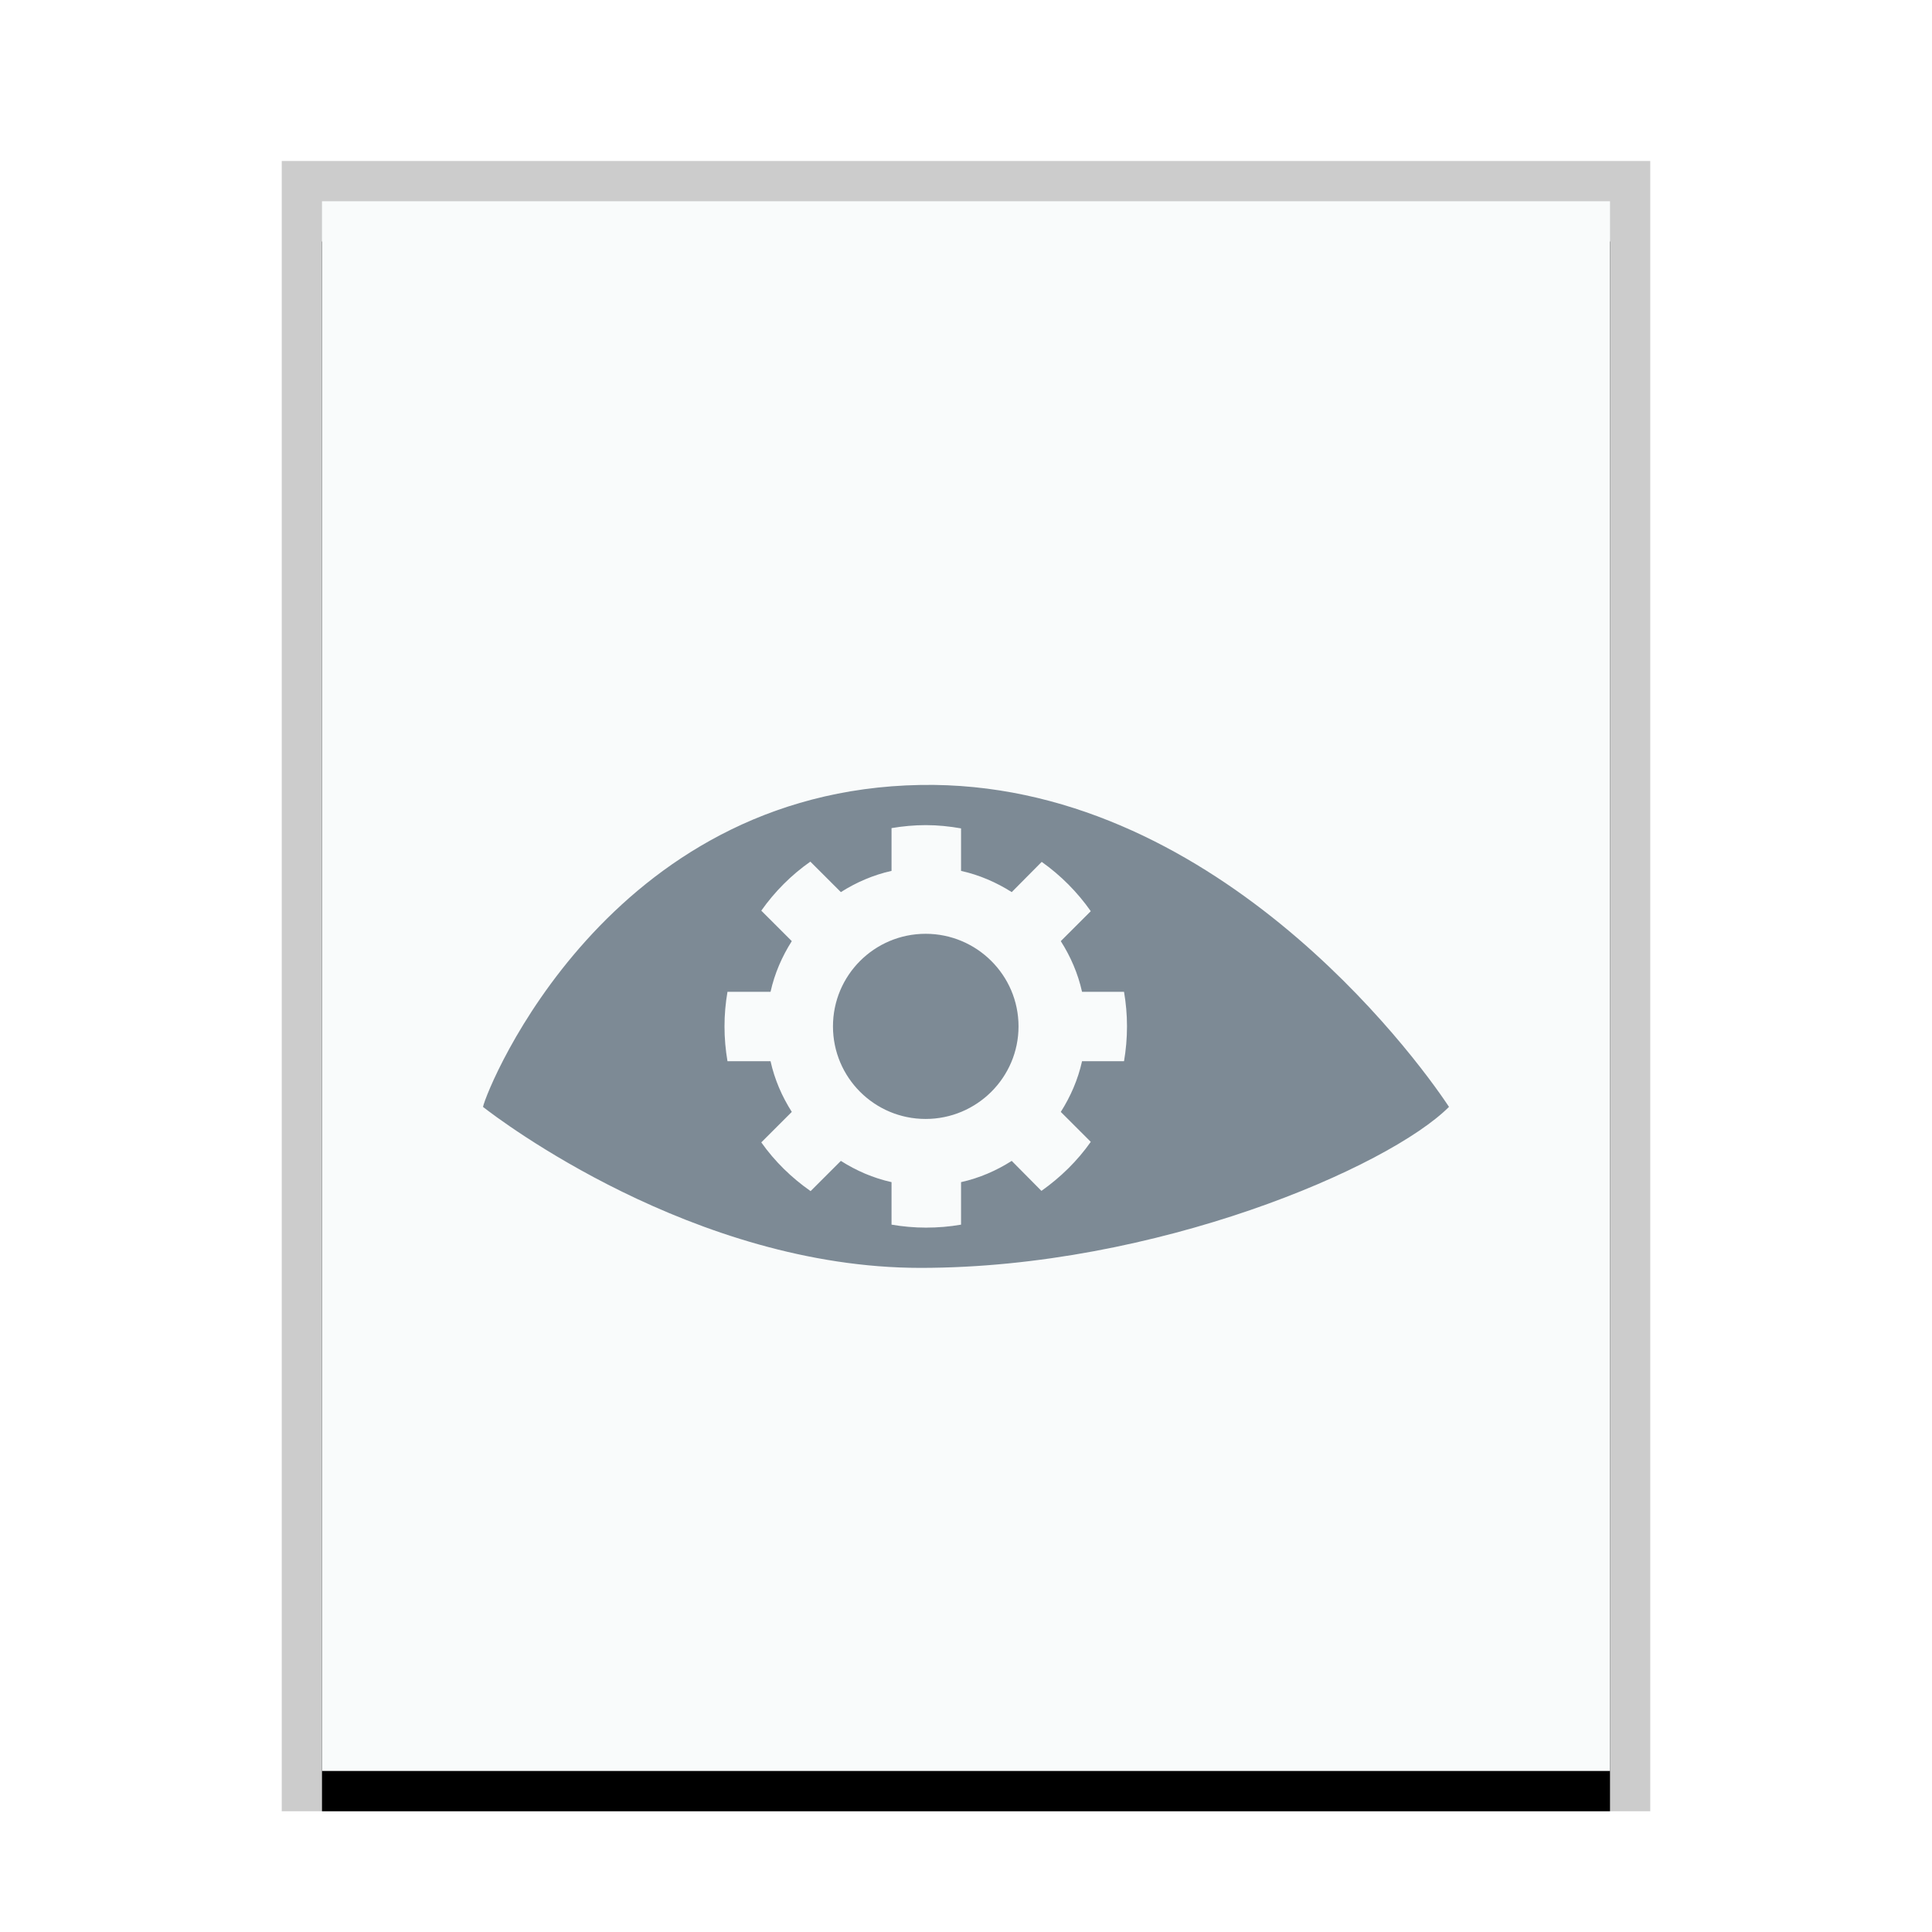 <svg xmlns="http://www.w3.org/2000/svg" xmlns:xlink="http://www.w3.org/1999/xlink" width="48" height="48" viewBox="0 0 48 48">
  <defs>
    <rect id="phatch-actionlist-b" width="32" height="39" x="0" y="0"/>
    <filter id="phatch-actionlist-a" width="112.5%" height="110.3%" x="-6.2%" y="-2.6%" filterUnits="objectBoundingBox">
      <feOffset dy="1" in="SourceAlpha" result="shadowOffsetOuter1"/>
      <feGaussianBlur in="shadowOffsetOuter1" result="shadowBlurOuter1" stdDeviation=".5"/>
      <feColorMatrix in="shadowBlurOuter1" values="0 0 0 0 0   0 0 0 0 0   0 0 0 0 0  0 0 0 0.2 0"/>
    </filter>
  </defs>
  <g fill="none" fill-rule="evenodd">
    <g transform="translate(8 5)">
      <use fill="#000" filter="url(#phatch-actionlist-a)" xlink:href="#phatch-actionlist-b"/>
      <use fill="#F9FBFB" xlink:href="#phatch-actionlist-b"/>
      <path fill="#000" fill-opacity=".2" fill-rule="nonzero" d="M33,-1 L-1,-1 L-1,40 L33,40 L33,-1 Z M32,0 L32,39 L0,39 L0,0 L32,0 Z"/>
    </g>
    <path fill="#2A4052" fill-opacity=".6" d="M22.869,19.502 C30.091,19.375 35.125,26.173 36,27.5 C34.5,29 28.723,31.5 22.869,31.5 C17.231,31.5 12.373,27.791 12.02,27.516 L12,27.5 C12.111,26.996 15.105,19.638 22.869,19.502 Z M23.003,20.5 C22.714,20.5 22.427,20.527 22.15,20.574 L22.15,21.637 C21.695,21.738 21.273,21.922 20.891,22.164 L20.133,21.407 C19.659,21.739 19.248,22.152 18.914,22.625 L19.672,23.382 C19.429,23.764 19.245,24.186 19.144,24.641 L18.074,24.641 C18.026,24.921 18,25.206 18,25.5 C18,25.794 18.026,26.086 18.074,26.366 L19.144,26.366 C19.245,26.821 19.429,27.243 19.672,27.625 L18.914,28.382 C19.248,28.855 19.665,29.261 20.139,29.593 L20.891,28.842 C21.273,29.085 21.695,29.269 22.15,29.37 L22.15,30.426 C22.427,30.473 22.714,30.5 23.003,30.5 C23.301,30.5 23.593,30.476 23.877,30.426 L23.877,29.37 C24.332,29.269 24.754,29.085 25.136,28.842 L25.874,29.587 C26.347,29.253 26.767,28.843 27.1,28.369 L26.355,27.625 C26.598,27.243 26.782,26.821 26.883,26.366 L27.926,26.366 C27.974,26.086 28,25.794 28,25.5 C28,25.206 27.974,24.921 27.926,24.641 L26.883,24.641 C26.782,24.186 26.598,23.764 26.355,23.382 L27.1,22.638 C26.768,22.165 26.353,21.747 25.881,21.413 L25.136,22.164 C24.754,21.922 24.332,21.738 23.877,21.637 L23.877,20.581 C23.593,20.531 23.301,20.5 23.003,20.5 Z M22.997,23.2 C24.268,23.2 25.305,24.23 25.305,25.5 C25.305,26.77 24.268,27.8 22.997,27.8 C21.725,27.8 20.695,26.77 20.695,25.5 C20.695,24.23 21.725,23.2 22.997,23.2 Z"/>
  </g>
</svg>
